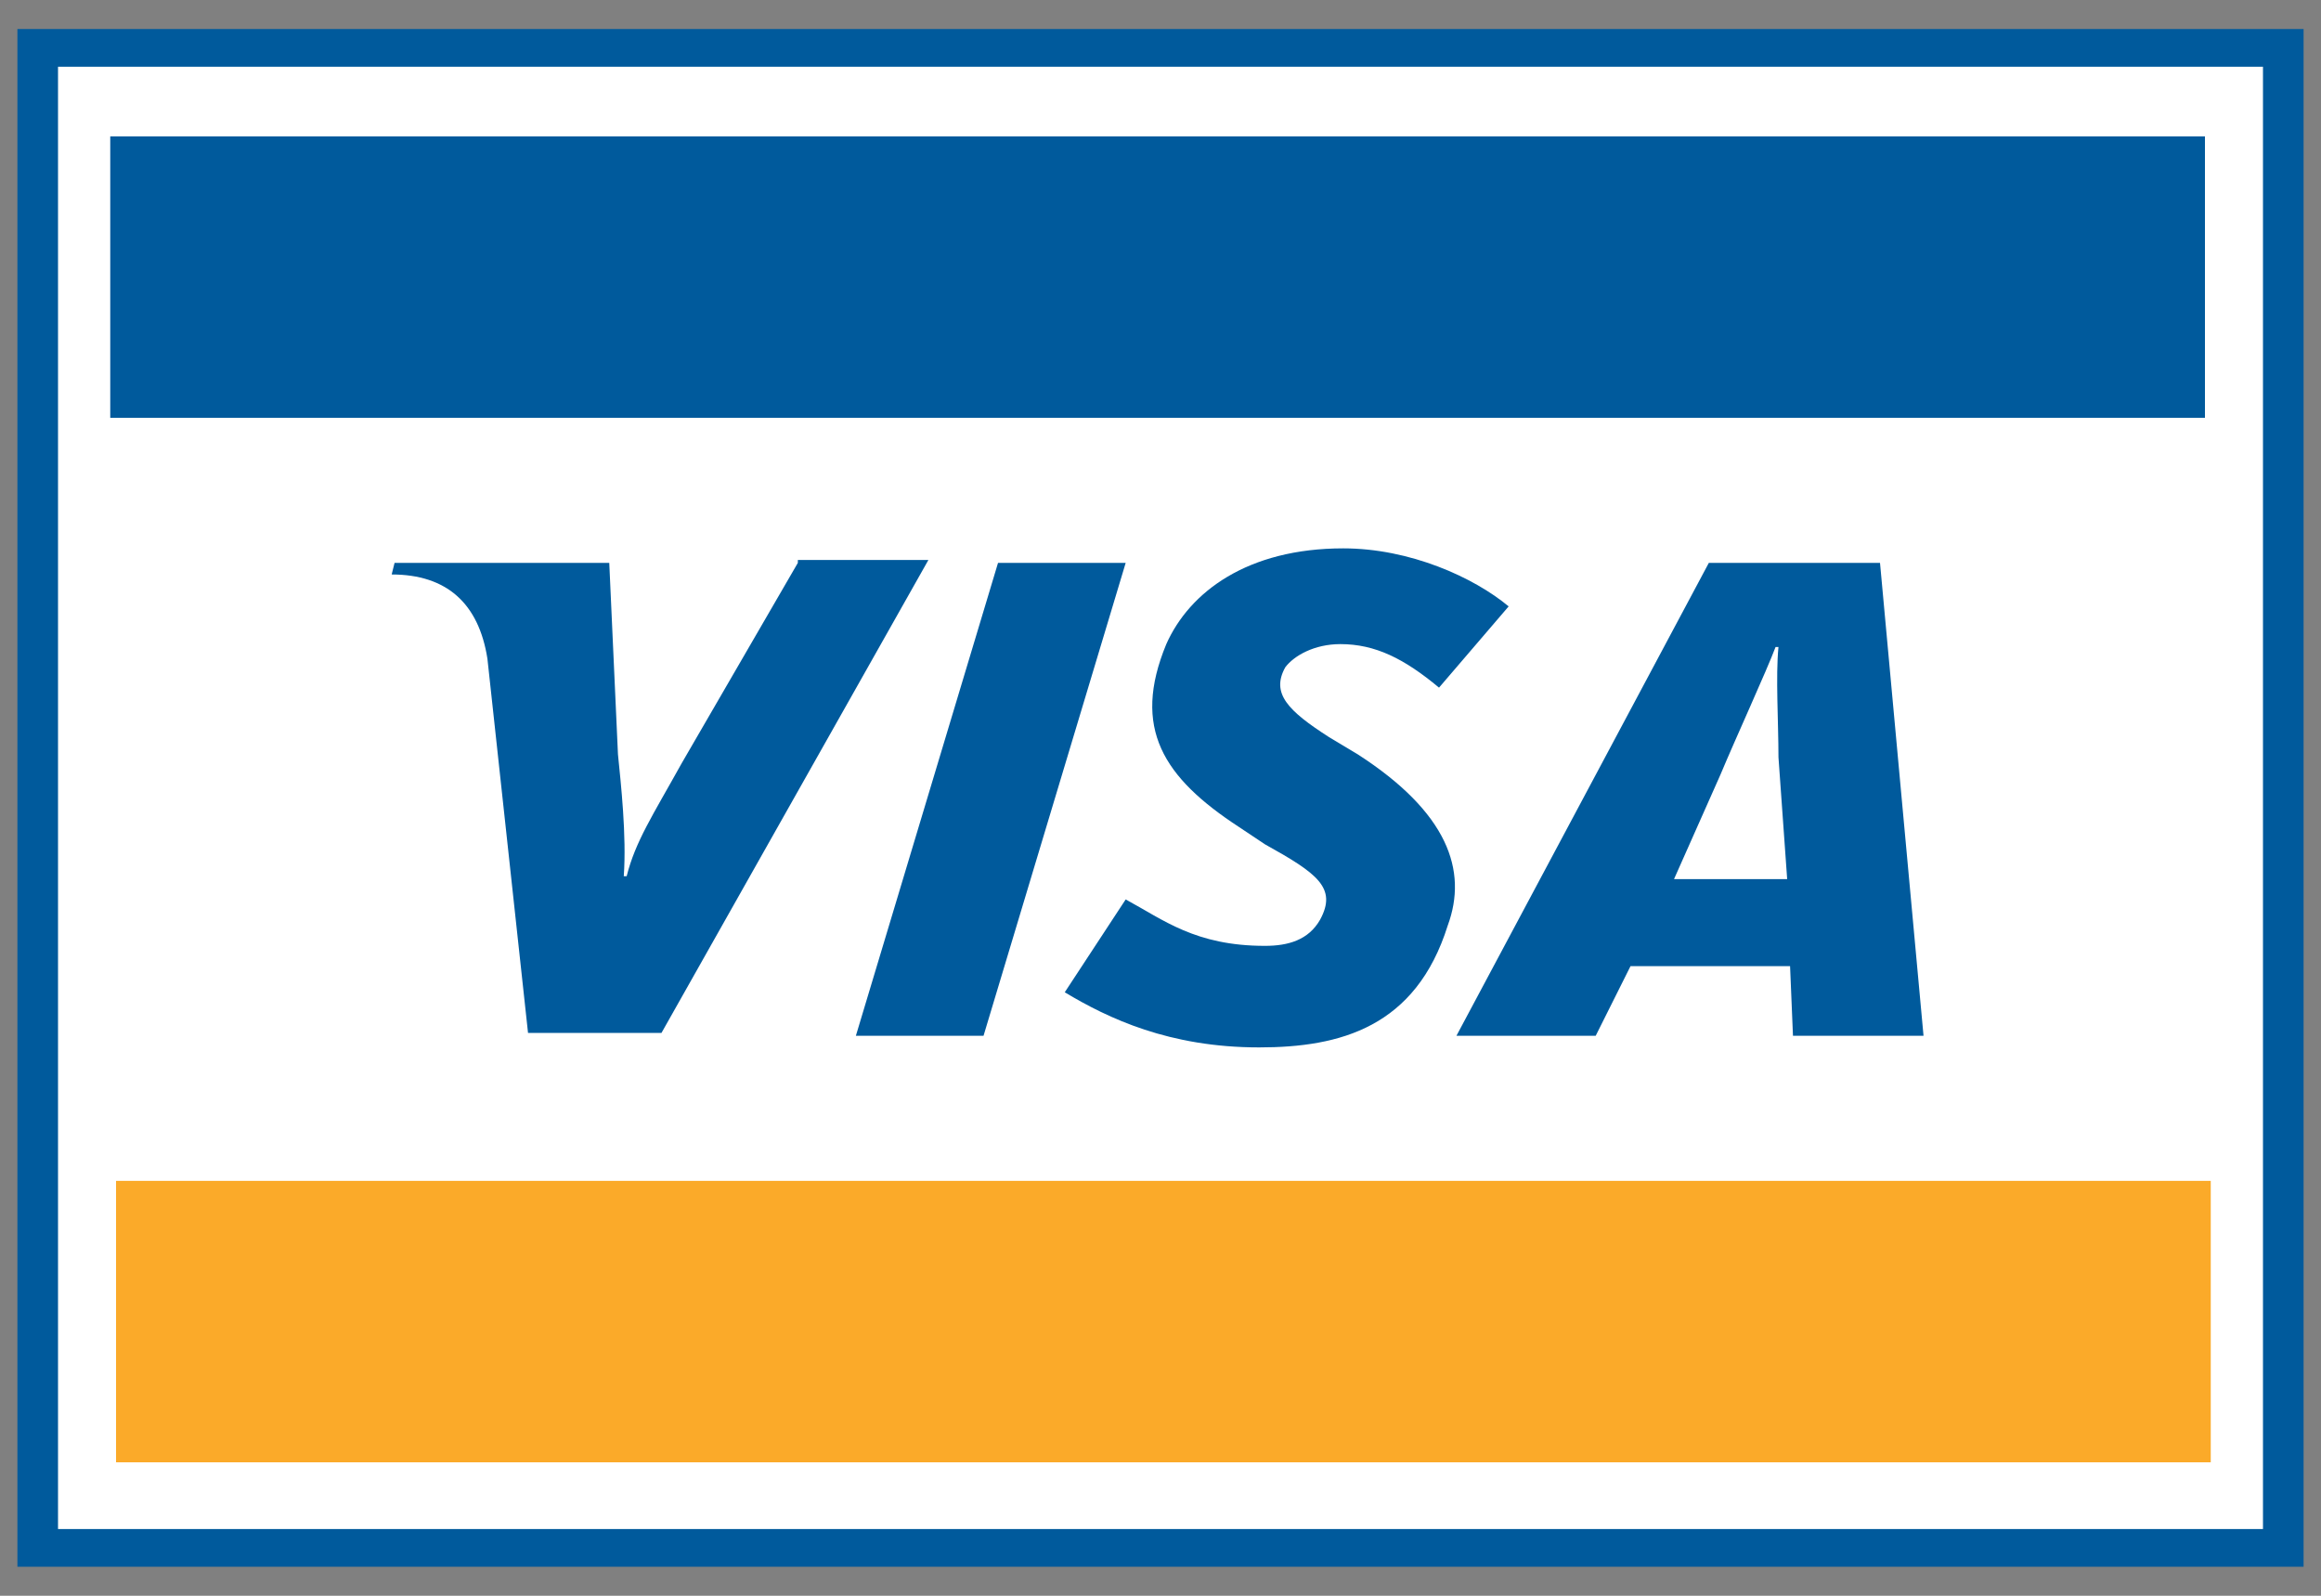 <?xml version="1.0" encoding="utf-8"?>
<!-- Generator: Adobe Illustrator 19.0.0, SVG Export Plug-In . SVG Version: 6.00 Build 0)  -->
<svg version="1.1" id="Layer_1" xmlns="http://www.w3.org/2000/svg" xmlns:xlink="http://www.w3.org/1999/xlink" x="0px" y="0px"
	 width="80px" height="55px" viewBox="0 0 80 55" enable-background="new 0 0 80 55" xml:space="preserve">
<rect x="0" y="0" width="80" height="55" fill="#808080" stroke="none"/>
<g>
	<polygon fill="#005A9C" points="78,54 2,54 0.6,54 0.6,52.7 0.6,2.3 0.6,1 2,1 78,1 79.4,1 79.4,2.3 79.4,52.7 79.4,54 78,54 	"/>
	<polygon fill-rule="evenodd" clip-rule="evenodd" fill="#FFFFFF" points="78,52.7 2,52.7 2,2.3 78,2.3 78,52.7 	"/>
	<polygon fill-rule="evenodd" clip-rule="evenodd" fill="#005A9C" points="29.5,35.7 34.4,19.4 38.8,19.4 33.9,35.7 29.5,35.7 	"/>
	<path fill-rule="evenodd" clip-rule="evenodd" fill="#005A9C" d="M27.5,19.4l-4,6.9c-1,1.8-1.6,2.7-1.9,3.9h-0.1
		c0.1-1.4-0.1-3.2-0.2-4.2L21,19.4h-7.4l-0.1,0.4c1.9,0,3,1,3.3,2.9l1.4,12.9h4.6l9.2-16.3H27.5L27.5,19.4z"/>
	<path fill-rule="evenodd" clip-rule="evenodd" fill="#005A9C" d="M61.8,35.7l-0.1-2.4l-5.5,0L55,35.7h-4.8l8.7-16.3h5.9l1.5,16.3
		H61.8L61.8,35.7z M61.3,26.1c0-1.2-0.1-2.8,0-3.8h-0.1c-0.3,0.8-1.4,3.2-1.9,4.4l-1.6,3.6h3.9L61.3,26.1L61.3,26.1z"/>
	<path fill-rule="evenodd" clip-rule="evenodd" fill="#005A9C" d="M43.4,36.1c-3.1,0-5.2-1-6.7-1.9l2.1-3.2c1.3,0.7,2.4,1.6,4.8,1.6
		c0.8,0,1.5-0.2,1.9-0.9c0.6-1.1-0.1-1.6-1.9-2.6l-0.9-0.6c-2.6-1.7-3.7-3.4-2.5-6.3c0.8-1.8,2.8-3.3,6.1-3.3c2.3,0,4.5,1,5.7,2
		l-2.4,2.8c-1.2-1-2.2-1.5-3.4-1.5c-0.9,0-1.6,0.4-1.9,0.8c-0.5,0.9,0.1,1.5,1.5,2.4l1,0.6c3.1,2,3.8,4,3.1,5.9
		C48.8,35.4,46.2,36.1,43.4,36.1L43.4,36.1z"/>
	<polygon fill-rule="evenodd" clip-rule="evenodd" fill="#FBAA29" points="76.2,40.7 4,40.7 4,50.4 76.2,50.4 76.2,40.7 	"/>
	<polygon fill-rule="evenodd" clip-rule="evenodd" fill="#005A9C" points="76,4.7 3.8,4.7 3.8,14.4 76,14.4 76,4.7 	"/>
</g>
</svg>
